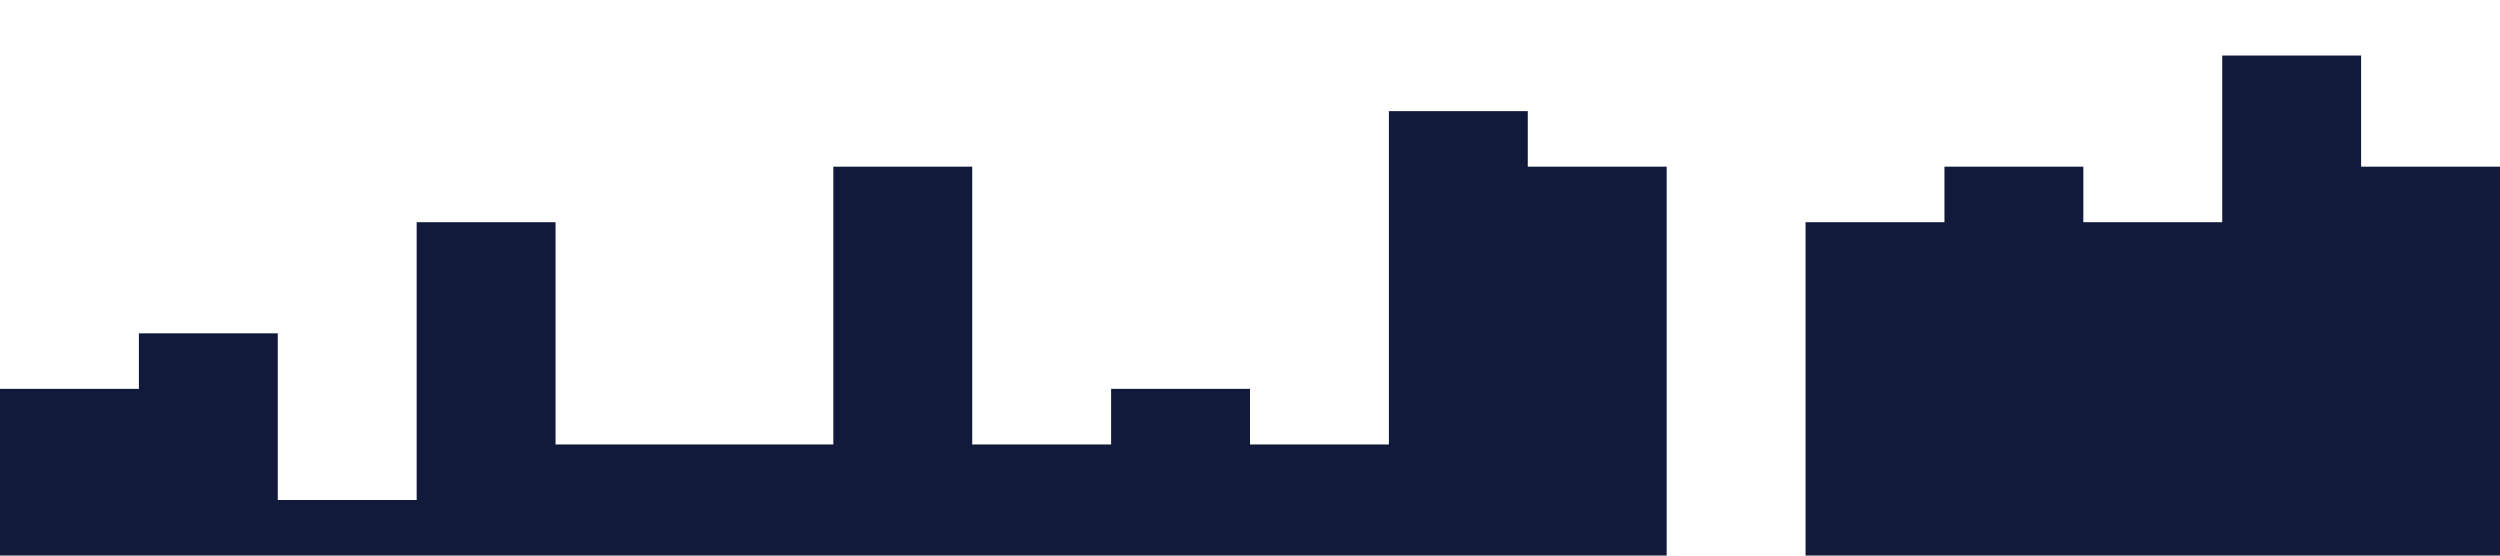 <?xml version="1.0" standalone="no"?><svg xmlns="http://www.w3.org/2000/svg" viewBox="0 0 1440 320"><path fill="#111a3a" fill-opacity="1" d="M0,32L0,224L80,224L80,192L160,192L160,288L240,288L240,128L320,128L320,256L400,256L400,256L480,256L480,96L560,96L560,256L640,256L640,224L720,224L720,256L800,256L800,64L880,64L880,96L960,96L960,320L1040,320L1040,128L1120,128L1120,96L1200,96L1200,128L1280,128L1280,32L1360,32L1360,96L1440,96L1440,320L1360,320L1360,320L1280,320L1280,320L1200,320L1200,320L1120,320L1120,320L1040,320L1040,320L960,320L960,320L880,320L880,320L800,320L800,320L720,320L720,320L640,320L640,320L560,320L560,320L480,320L480,320L400,320L400,320L320,320L320,320L240,320L240,320L160,320L160,320L80,320L80,320L0,320L0,320Z"></path></svg>